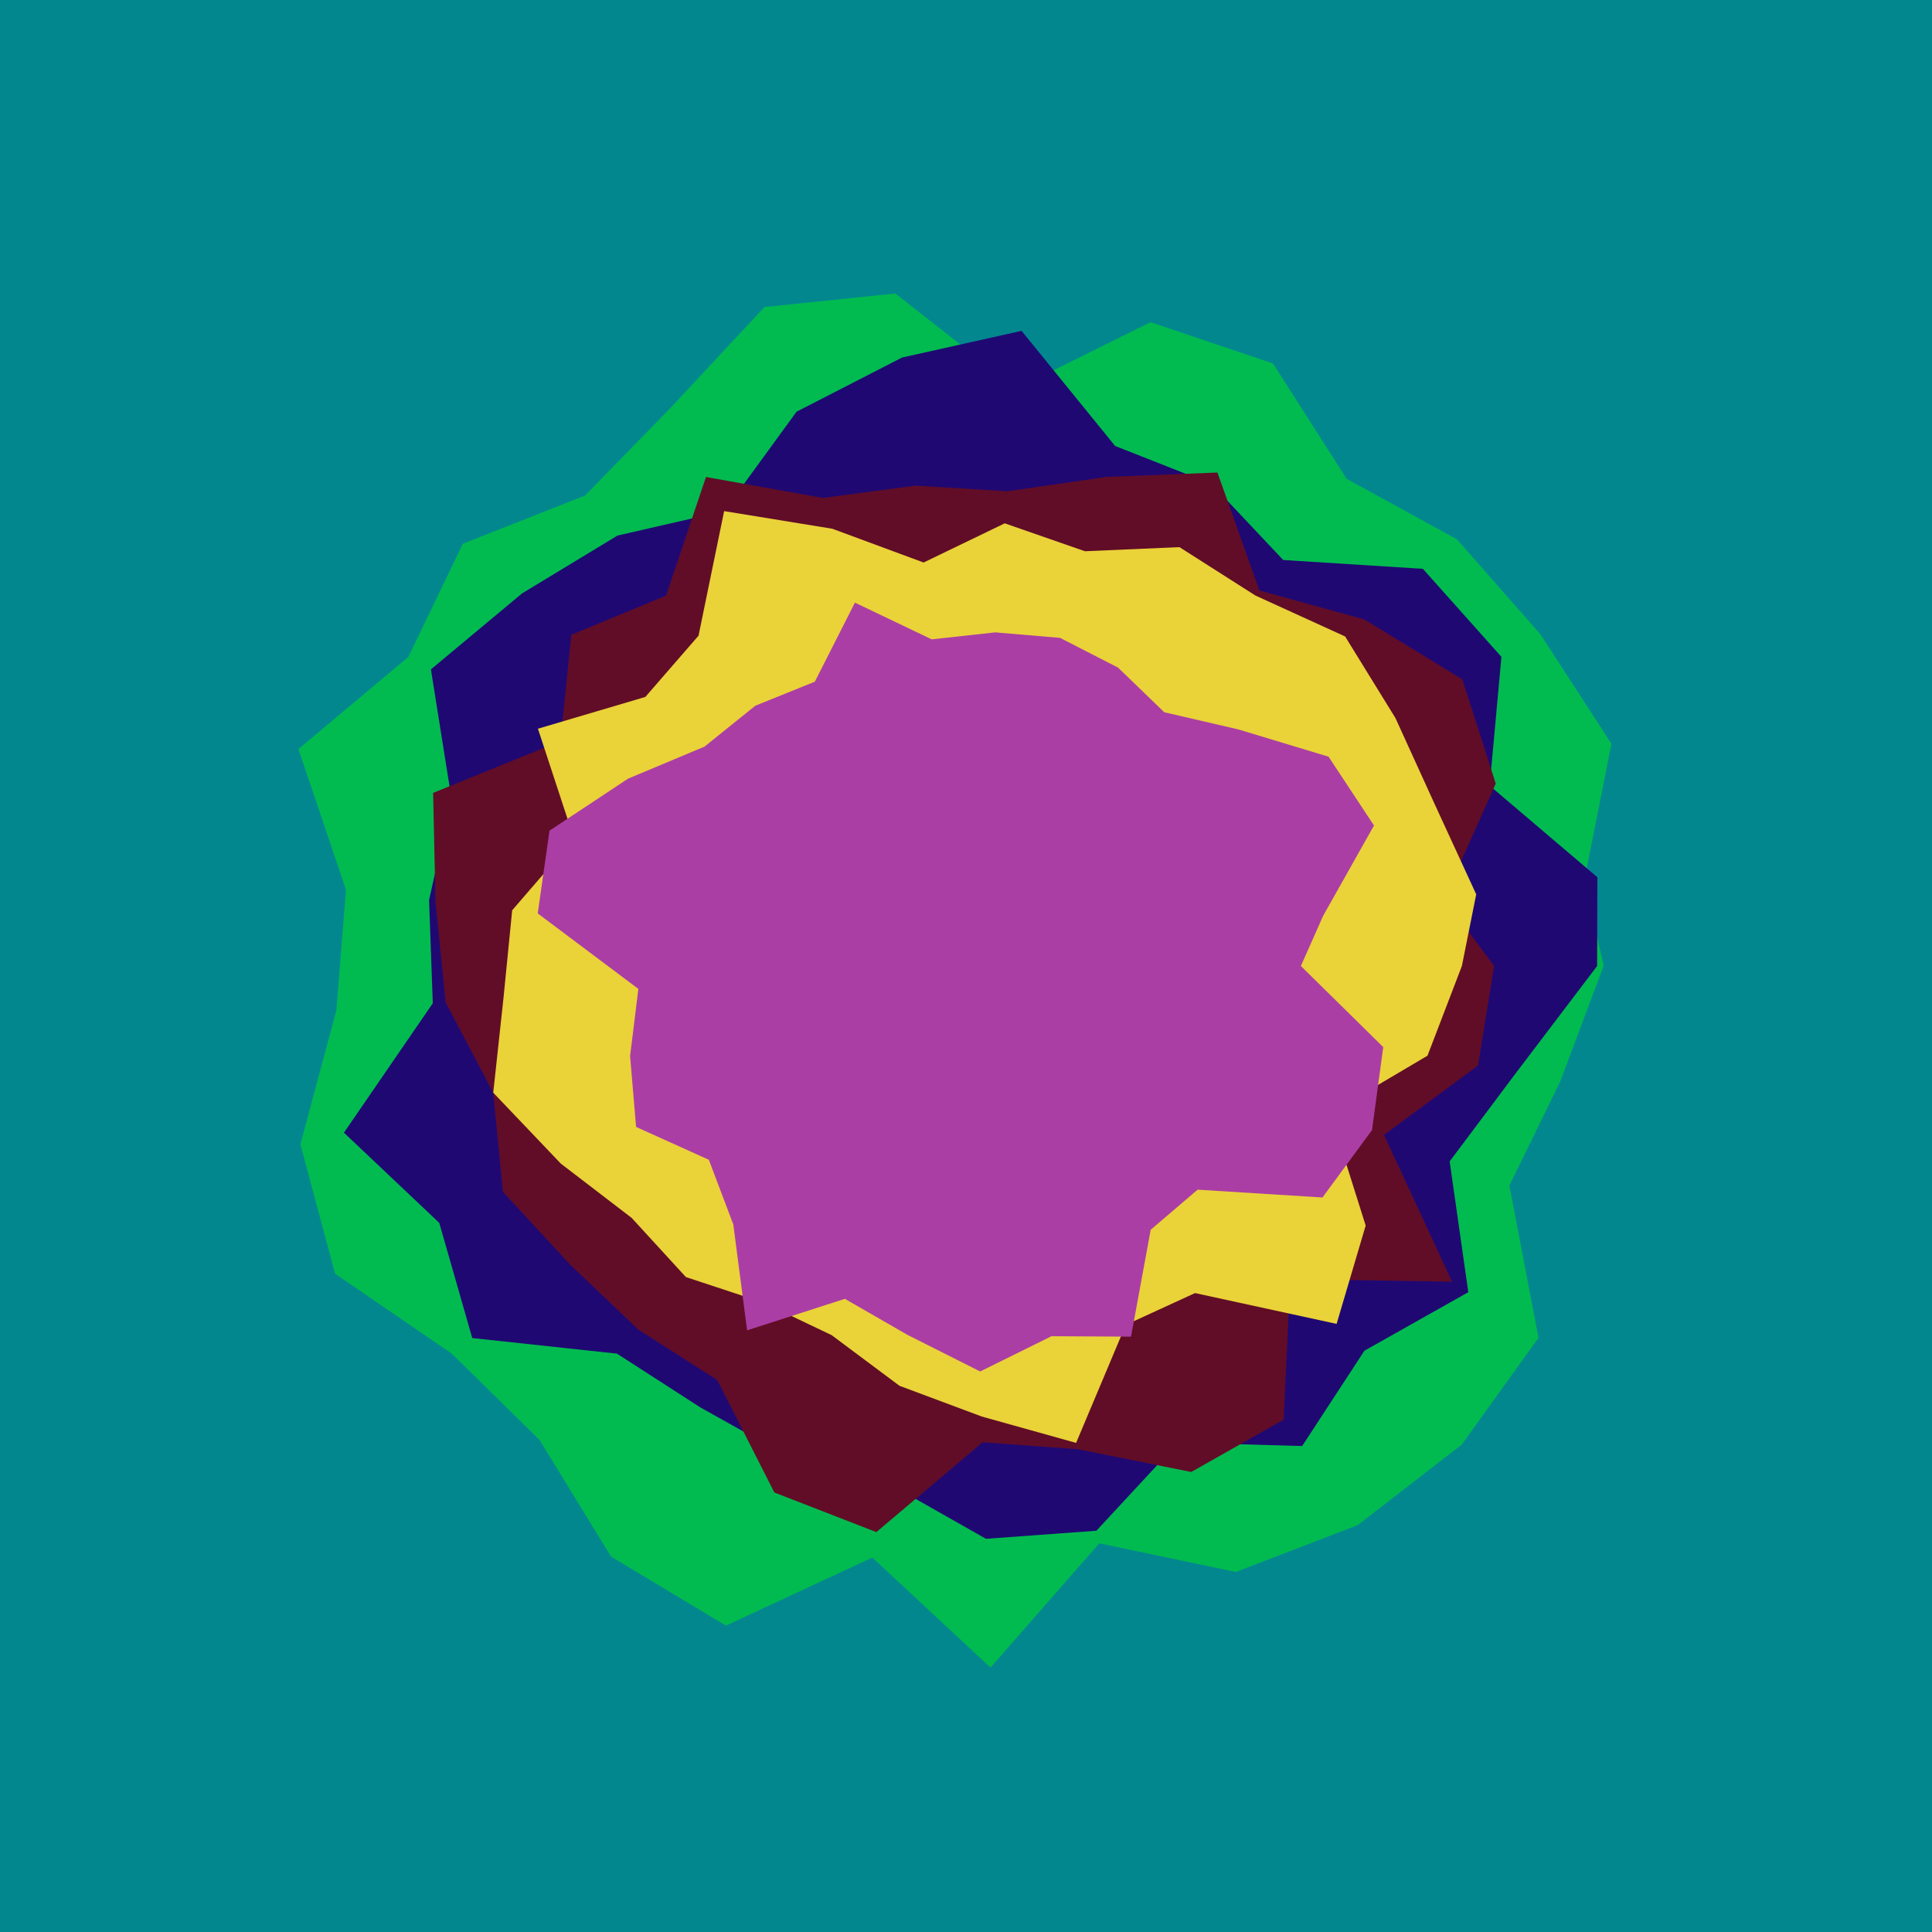 <svg x="0" y="0" width="300" height="300" version="1.1" xmlns="http://www.w3.org/2000/svg" xmlns:xlink="http://www.w3.org/1999/xlink"><g fill="none" stroke="none" stroke-width="1" stroke-linecap="butt" stroke-linejoin="miter" stroke-miterlimit="10" stroke-dasharray="" stroke-dashoffset="0" font-family="sans-serif" font-weight="normal" font-size="12" text-anchor="start" mix-blend-mode="normal"><path d="M0,300l0,-300l300,0l0,300z" fill="#02878f"></path><path d="M249,150l-6.727,17.936l-7.899,16.153l4.525,23.643l-11.93,16.597l-16.17,12.502l-18.905,7.265l-21.198,-4.453l-16.891,19.292l-18.352,-17.079l-22.732,10.571l-17.829,-10.71l-11.135,-18.146l-13.62,-13.39l-18.105,-12.399l-5.386,-20.089l5.593,-20.858l1.484,-18.657l-7.388,-21.862l17.078,-14.313l8.451,-17.568l18.98,-7.487l13.148,-13.477l14.724,-15.796l20.308,-2.1l18.82,14.767l20.822,-10.314l19.003,6.416l11.434,17.907l17.122,9.387l12.975,14.762l11.024,16.99l-4.169,21.01" fill="#01bb50"></path><path d="M248,150l-12.598,16.6l-10.3,13.743l2.894,20.308l-16.133,9.089l-9.668,14.802l-19.25,-0.546l-12.7,13.696l-17.14,1.252l-15.777,-8.943l-15.032,-3.888l-13.499,-7.542l-12.997,-8.379l-22.469,-2.42l-5.121,-17.882l-14.802,-14.01l13.795,-20.092l-0.576,-16.027l3.485,-15.72l-3.2,-20.099l14.145,-11.794l14.822,-8.984l16.564,-3.801l11.244,-15.432l16.383,-8.412l18.559,-4.144l14.525,17.877l14.982,5.901l11.118,11.804l21.69,1.371l12.196,13.67l-1.824,20.001l16.722,14.221" fill="#200873"></path><path d="M232,150l-2.488,15.456l-14.609,10.767l10.577,22.795l-25.127,-0.391l-1.026,21.821l-14.348,8.118l-17.658,-3.538l-14.739,-1.072l-16.505,13.949l-15.833,-6.151l-8.872,-17.466l-12.226,-7.809l-10.641,-10.139l-10.409,-11.27l-1.507,-15.399l-7.392,-14.02l-1.579,-15.765l-0.361,-16.769l19.769,-8.022l1.689,-16.517l14.714,-6.086l6.195,-18.425l18.154,3.254l14.381,-1.91l14.289,0.871l15.326,-2.221l17.268,-0.687l6.516,18.314l16.327,4.516l15.19,9.297l5.184,16.176l-7.99,17.886" fill="#610d27"></path><path d="M227,150l-5.341,13.929l-15.101,8.922l5.503,17.452l-4.514,15.269l-21.985,-4.785l-10.751,4.939l-7.715,18.326l-14.653,-4.095l-12.768,-4.77l-10.539,-7.866l-10.554,-5.034l-12.076,-3.983l-8.418,-9.186l-11.004,-8.432l-10.495,-11.016l1.586,-14.648l1.354,-13.675l9.603,-11.124l-5.603,-17.068l16.678,-4.936l8.258,-9.51l3.977,-19.344l16.799,2.738l14.173,5.243l12.599,-6.083l12.454,4.333l14.674,-0.639l11.802,7.519l13.924,6.352l7.817,12.673l6.121,13.431l6.417,13.935" fill="#ead239"></path><path d="M202,150l12.787,12.593l-1.739,12.88l-7.696,10.473l-19.385,-1.213l-7.288,6.225l-3.054,16.596l-12.352,-0.066l-11.073,5.474l-11.272,-5.676l-9.738,-5.603l-15.181,4.89l-2.141,-16.443l-3.799,-10.039l-11.299,-5.104l-0.929,-11.011l1.284,-10.419l-15.625,-11.723l1.829,-12.848l12.195,-8.075l11.877,-4.979l7.876,-6.344l9.251,-3.736l6.224,-12.275l11.919,5.701l9.863,-1.082l10.077,0.855l8.999,4.615l7.176,6.932l11.481,2.661l14.028,4.239l7.058,10.687l-7.895,14.019" fill="#ab3ea5"></path></g></svg>